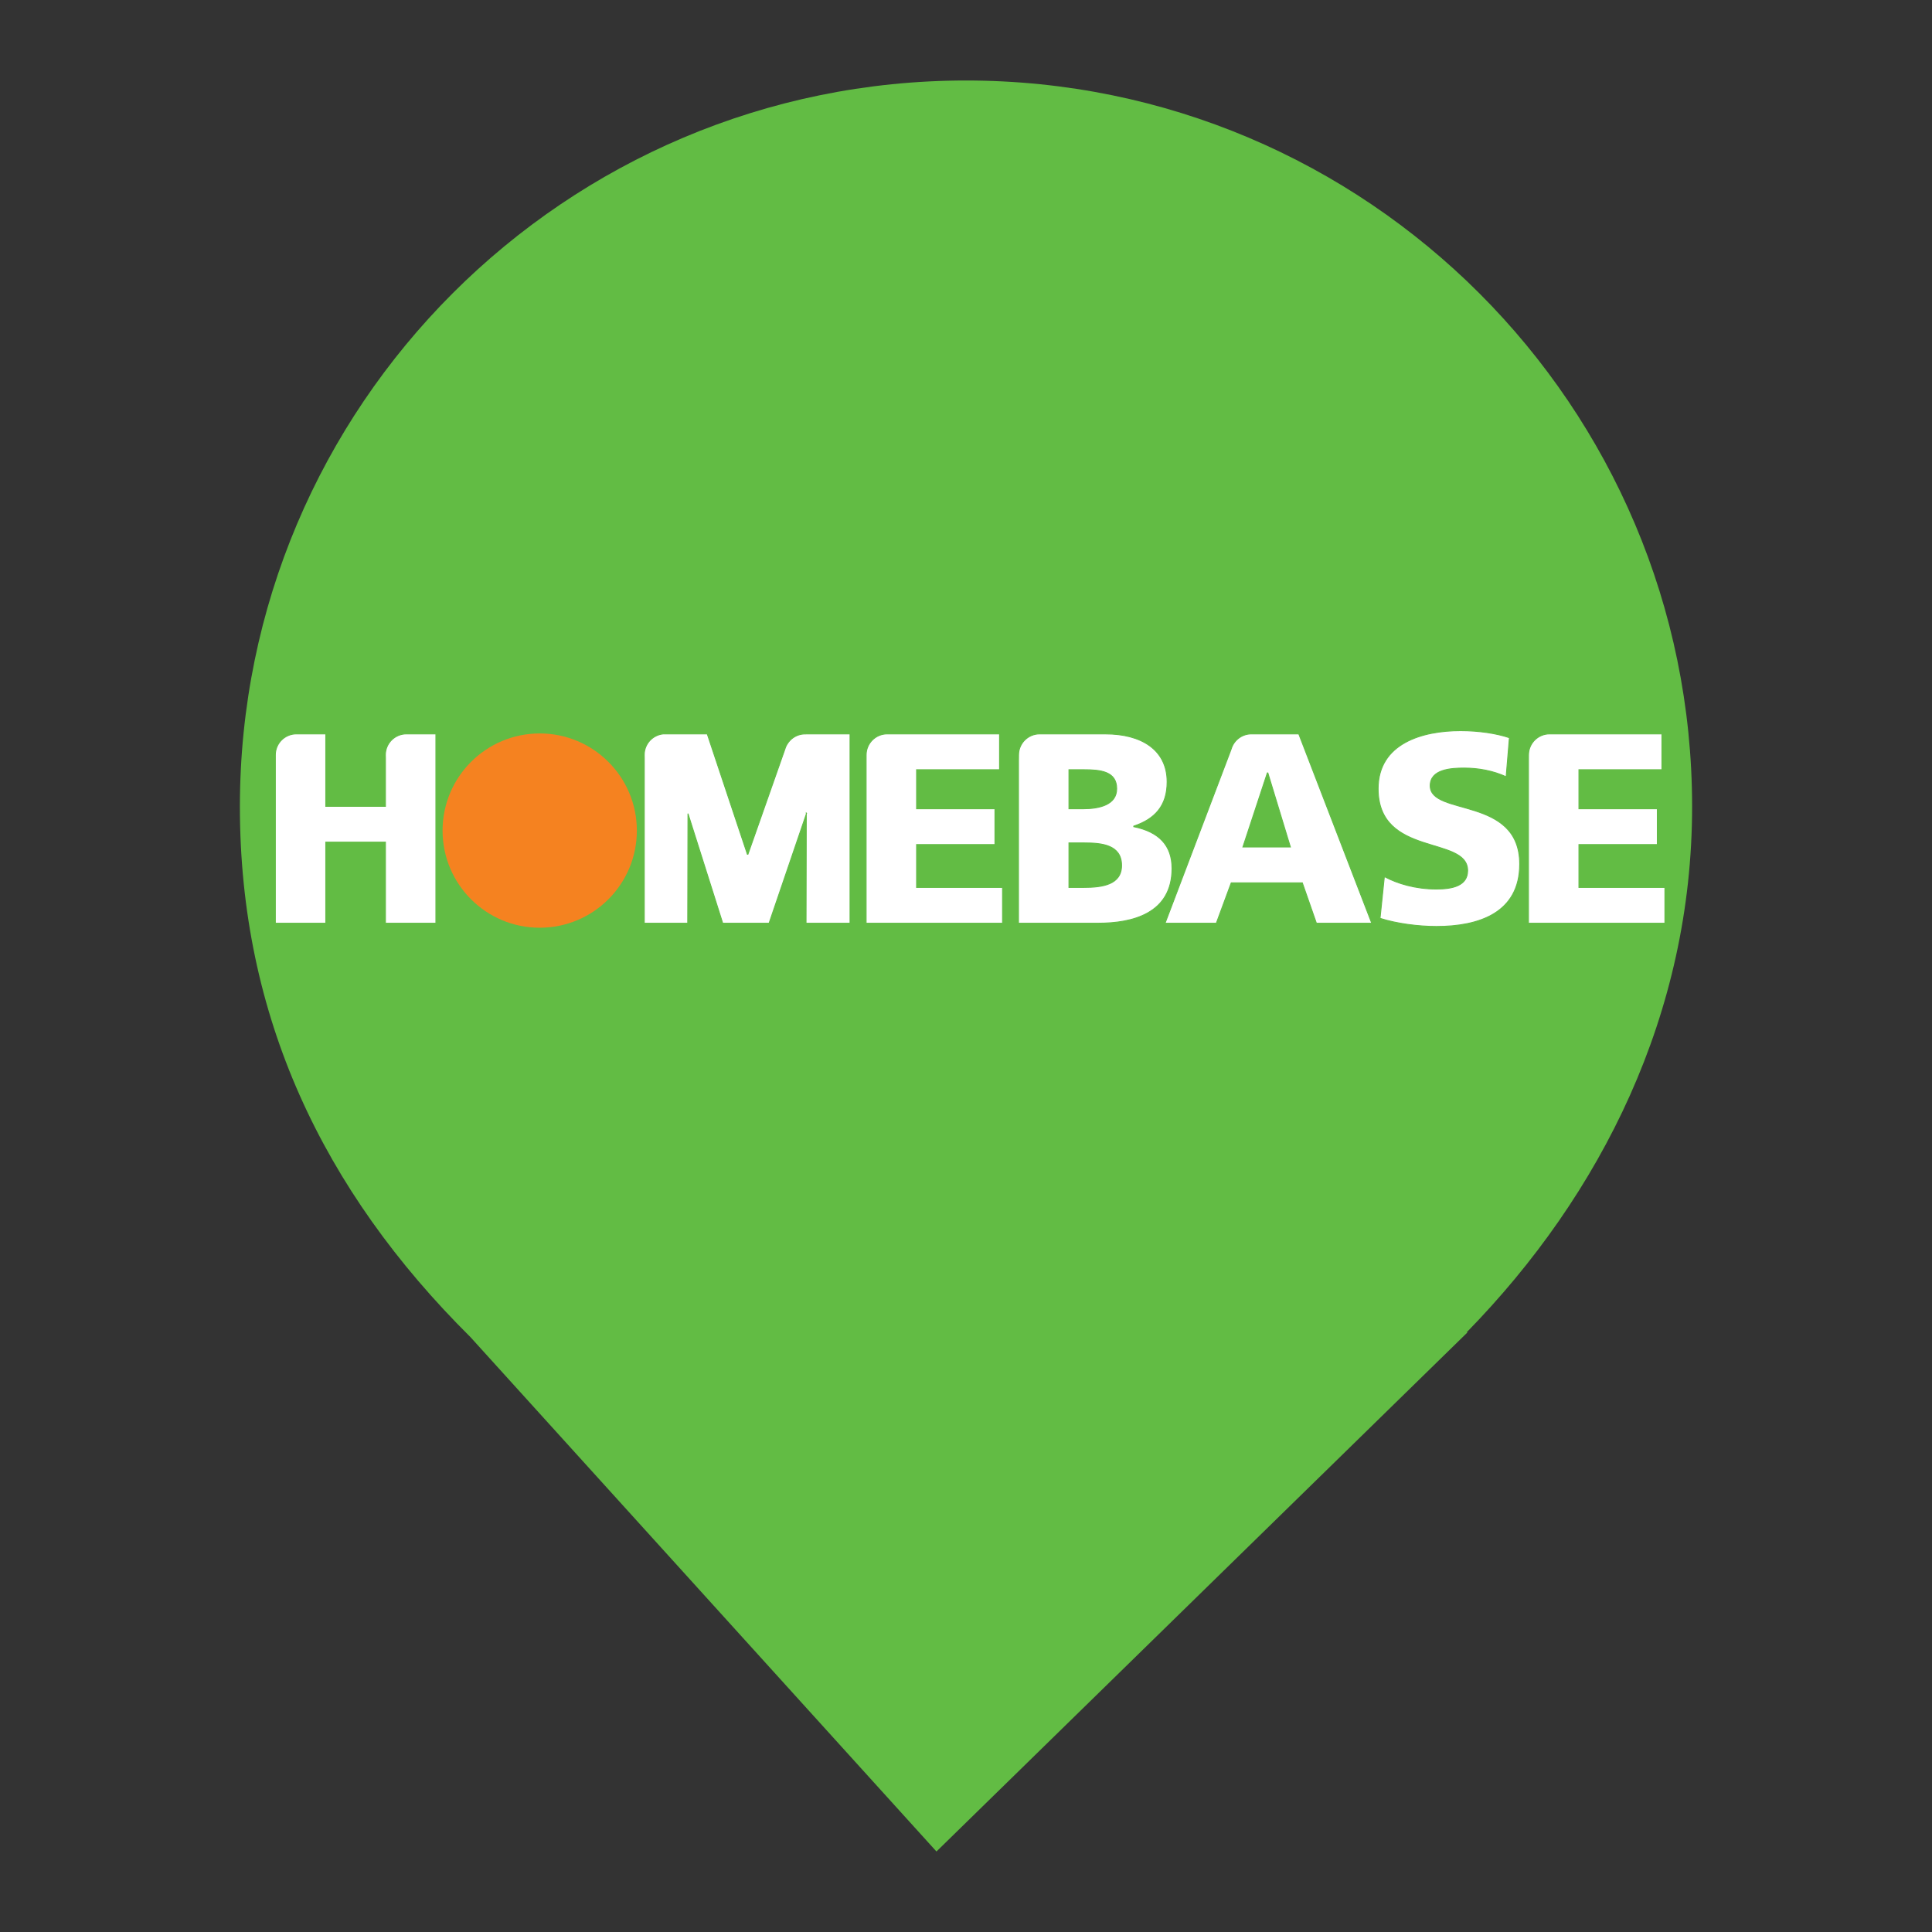 <?xml version="1.0" encoding="UTF-8" standalone="no"?>
<!-- Generator: Gravit.io -->

<svg
   style="isolation:isolate"
   viewBox="0 0 24 24"
   width="24pt"
   height="24pt"
   version="1.1"
   id="svg924"
   xml:space="preserve"
   xmlns="http://www.w3.org/2000/svg"
   xmlns:svg="http://www.w3.org/2000/svg"><rect x="0" y="0" width="24" height="24" fill="#333333" stroke="none"/><defs
     id="defs725"><clipPath
       id="_clipPath_OQIqtg9hbvv6MQS3GA37G8007xq6wAre"><rect
         width="24"
         height="24"
         id="rect722"
         x="0"
         y="0" /></clipPath></defs><g
     clip-path="url(#_clipPath_OQIqtg9hbvv6MQS3GA37G8007xq6wAre)"
     id="g922"><path
       d="M 18.219,16.551 C 19.896,14.836 21.02,12.588 21.02,10.02 21.02,5.042 16.978,1 12,1 7.022,1 2.98,5.042 2.98,10.02 c 0,2.6 1.027,4.767 2.864,6.59 v 0 L 11.633,23 18.23,16.551 Z"
       fill="rgb(1,109,83)"
       id="path727"
       style="fill:#62bc44;fill-opacity:1" /><g
       transform="matrix(0.036,0,0,-0.036,106.661,1.267)"
       fill="#000000"
       stroke="none"
       id="g1177"><path
         d="m 2213,1041 c -43,-11 -79,-35 -100,-68 -14,-22 -19,-54 -21,-160 -4,-118 -2,-137 17,-176 37,-77 55,-82 296,-82 227,0 250,4 286,55 10,14 19,47 21,75 l 3,50 -77,3 c -73,3 -77,2 -80,-20 -5,-39 -42,-49 -166,-46 -144,4 -152,11 -152,128 0,118 8,124 155,128 94,3 121,1 140,-12 14,-9 25,-23 25,-31 0,-12 16,-15 75,-15 h 75 v 35 c 0,54 -24,101 -62,122 -28,15 -62,18 -218,20 -102,1 -200,-2 -217,-6 z"
         id="path1115" /><path
         d="M 0,800 V 559 l 280,3 280,3 26,27 c 20,19 28,39 31,75 6,61 -9,99 -46,120 l -29,17 29,27 c 54,51 33,166 -36,195 -27,11 -91,14 -285,14 H 0 Z m 448,102 c 7,-47 -10,-52 -159,-52 H 150 v 40 41 l 148,-3 c 145,-3 147,-3 150,-26 z m 12,-172 c 8,-14 8,-26 0,-40 -10,-19 -21,-20 -160,-20 H 150 v 40 40 h 150 c 139,0 150,-1 160,-20 z"
         id="path1117" /><path
         d="M 710,800 V 560 h 270 270 v 55 55 H 1055 860 v 40 40 h 180 180 v 50 50 H 1040 860 v 40 40 h 190 190 v 55 55 H 975 710 Z"
         id="path1119" /><path
         d="M 1330,800 V 560 h 75 75 v 171 c 0,94 4,169 9,167 5,-1 70,-78 146,-170 l 138,-168 h 108 109 v 240 240 h -70 -70 l -2,-177 -3,-176 -143,176 -144,177 h -114 -114 z"
         id="path1121" /><path
         d="M 2800,800 V 560 h 75 75 v 95 96 l 153,-3 152,-3 3,-92 3,-93 h 69 70 v 240 240 h -70 -69 l -3,-87 -3,-88 -152,-3 -153,-3 v 91 90 h -75 -75 z"
         id="path1123" /><path
         d="M 3510,800 V 560 h 70 70 l 2,170 3,169 95,-167 96,-167 h 54 54 l 96,165 95,165 3,-167 2,-168 h 70 70 v 240 240 h -107 -108 l -83,-145 c -46,-80 -87,-145 -92,-145 -4,0 -45,65 -90,145 l -82,145 h -109 -109 z"
         id="path1125" /><path
         d="m 4483,803 -129,-238 80,-3 c 44,-2 82,1 83,5 2,4 12,23 23,41 l 20,32 h 147 148 l 23,-40 23,-40 h 80 c 44,0 79,4 77,8 -1,5 -59,113 -127,240 l -125,232 h -97 -97 z m 276,31 c 23,-41 41,-77 41,-80 0,-2 -40,-4 -90,-4 -49,0 -90,2 -90,5 0,18 82,165 89,160 5,-3 28,-39 50,-81 z"
         id="path1127" /><path
         d="M 5120,800 V 560 h 75 75 v 60 60 h 133 c 90,0 137,-4 145,-12 7,-7 12,-34 12,-60 v -48 h 75 75 v 54 c 0,69 -13,103 -45,118 l -25,11 32,28 c 33,26 33,28 33,112 0,71 -3,89 -20,107 -40,46 -69,50 -325,50 h -240 z m 428,108 c 17,-17 15,-74 -4,-92 -12,-13 -41,-16 -145,-16 h -129 v 60 60 h 133 c 90,0 137,-4 145,-12 z"
         id="path1129" /><path
         d="m 5822,1022 c 7,-11 55,-63 106,-118 l 93,-99 48,55 48,55 -56,62 -56,63 h -98 c -93,0 -98,-1 -85,-18 z"
         id="path1131" /><path
         d="M 6045,818 C 5930,698 5829,590 5821,579 c -13,-18 -10,-19 91,-19 h 104 l 175,187 c 95,102 196,210 222,240 l 49,53 -103,-1 -104,-1 z"
         id="path1133" /><path
         d="m 6192,727 -52,-53 58,-57 58,-58 102,3 102,3 -108,108 -108,107 z"
         id="path1135" /><path
         d="M 10,250 V 80 h 50 50 v 65 c 0,59 2,65 21,65 11,0 55,-29 97,-65 l 77,-65 h 68 c 37,0 67,2 67,4 0,2 -43,38 -95,81 -52,42 -95,80 -95,83 0,4 39,44 87,89 l 88,82 -67,1 h -68 l -69,-65 c -40,-38 -77,-65 -90,-65 -19,0 -21,5 -21,65 v 65 H 60 10 Z"
         id="path1137" /><path
         d="m 480,385 c 0,-34 1,-35 40,-35 39,0 40,1 40,35 0,34 -1,35 -40,35 -39,0 -40,-1 -40,-35 z"
         id="path1139" /><path
         d="m 1287,413 c -4,-3 -7,-80 -7,-170 V 80 h 45 45 v 69 c 0,84 12,101 75,101 55,0 65,-15 65,-104 V 80 h 40 40 v 91 c 0,50 -4,99 -10,109 -20,38 -126,53 -180,25 l -30,-16 v 66 65 h -38 c -21,0 -42,-3 -45,-7 z"
         id="path1141" /><path
         d="m 3887,414 c -4,-4 -7,-34 -7,-67 0,-46 -3,-57 -12,-49 -38,30 -165,25 -199,-9 -15,-15 -19,-33 -19,-89 0,-62 3,-74 25,-95 21,-22 33,-25 95,-25 39,0 80,5 91,10 13,7 19,7 19,0 0,-5 20,-10 45,-10 h 45 l -2,168 -3,167 -35,3 c -20,2 -39,0 -43,-4 z m -9,-207 c 4,-51 -11,-67 -63,-67 -66,0 -75,6 -75,54 0,24 3,46 7,50 4,4 34,6 68,4 l 60,-3 z"
         id="path1143" /><path
         d="m 4465,408 c -3,-7 -6,-65 -7,-128 l -3,-115 h -60 c -58,0 -59,1 -69,33 -8,30 -12,32 -52,32 h -44 v -49 c 0,-33 6,-56 19,-72 18,-22 27,-24 136,-27 174,-5 189,12 183,218 l -3,115 -48,3 c -32,2 -49,-1 -52,-10 z"
         id="path1145" /><path
         d="m 5007,414 c -4,-4 -7,-20 -7,-36 0,-27 2,-28 46,-28 45,0 45,0 42,33 -3,29 -7,32 -38,35 -20,2 -39,0 -43,-4 z"
         id="path1147" /><path
         d="m 650,346 c 0,-18 -6,-25 -22,-28 -17,-2 -24,-11 -26,-30 -3,-24 0,-28 21,-28 24,0 25,-3 29,-71 5,-92 22,-109 113,-109 79,0 115,24 115,76 0,32 -2,34 -33,34 -24,0 -35,-6 -42,-22 -7,-15 -19,-23 -35,-23 -23,0 -25,4 -28,58 l -3,57 h 66 65 v 30 30 h -65 c -63,0 -65,1 -65,25 0,23 -4,25 -45,25 -41,0 -45,-2 -45,-24 z"
         id="path1149" /><path
         d="M 480,200 V 80 h 40 40 v 120 120 h -40 -40 z"
         id="path1151" /><path
         d="m 963,310 c -32,-13 -43,-41 -43,-115 0,-57 3,-69 25,-90 23,-23 31,-25 130,-25 99,0 107,2 130,25 14,13 25,36 25,50 0,23 -4,25 -40,25 -29,0 -42,-5 -50,-20 -8,-15 -21,-20 -55,-20 -68,0 -75,6 -75,60 0,54 7,60 71,60 27,0 45,-6 56,-20 20,-23 93,-29 93,-7 -1,33 -15,59 -41,72 -31,17 -189,20 -226,5 z"
         id="path1153" /><path
         d="m 1695,308 c -37,-20 -45,-40 -45,-114 0,-66 2,-74 26,-93 23,-18 41,-21 123,-21 108,0 141,13 141,56 0,21 -5,24 -36,24 -19,0 -42,-7 -50,-15 -29,-29 -124,-13 -124,20 0,12 19,15 105,15 h 105 v 39 c 0,53 -8,69 -41,86 -33,18 -174,20 -204,3 z m 163,-65 c 3,-10 -14,-13 -62,-13 -61,0 -77,6 -59,24 12,12 116,2 121,-11 z"
         id="path1155" /><path
         d="M 2000,200 V 80 h 40 40 v 58 c 0,82 15,106 68,110 63,5 72,-7 72,-94 V 80 h 46 46 l -4,95 c -3,81 -6,98 -25,116 -29,30 -118,38 -164,15 -39,-20 -39,-20 -39,-1 0,11 -11,15 -40,15 h -40 z"
         id="path1157" /><path
         d="m 2395,309 c -11,-7 -23,-17 -27,-23 -10,-15 -10,-68 0,-84 13,-19 70,-32 144,-32 66,0 95,-13 67,-31 -22,-14 -103,-10 -125,6 -10,8 -36,15 -56,15 -34,0 -38,-3 -38,-24 0,-44 33,-56 155,-56 136,0 155,9 155,75 0,61 -22,75 -121,75 -82,0 -109,6 -109,22 0,7 36,9 110,4 118,-8 127,-4 96,40 -12,16 -29,19 -123,22 -70,1 -115,-2 -128,-9 z"
         id="path1159" /><path
         d="m 2980,309 c -26,-11 -40,-26 -40,-46 0,-16 86,-18 95,-3 7,11 74,14 99,4 9,-3 16,-14 16,-23 0,-14 -11,-16 -85,-12 -108,4 -135,-10 -135,-69 0,-61 25,-80 104,-80 36,0 76,4 90,10 17,6 26,6 26,0 0,-6 21,-10 46,-10 h 46 l -4,101 c -4,132 -11,139 -142,138 -50,0 -102,-5 -116,-10 z m 170,-149 c 0,-18 -7,-20 -64,-20 -36,0 -68,5 -71,10 -13,21 8,30 71,30 57,0 64,-2 64,-20 z"
         id="path1161" /><path
         d="M 3290,200 V 80 h 45 45 v 73 c 0,84 8,97 61,97 66,0 69,-4 69,-91 V 80 h 45 45 v 89 c 0,80 -3,93 -23,117 -19,22 -34,28 -79,32 -38,3 -66,-1 -86,-11 -26,-12 -32,-13 -36,-1 -3,9 -20,14 -46,14 h -40 z"
         id="path1163" /><path
         d="m 4663,309 c -32,-17 -46,-61 -41,-129 6,-87 17,-94 139,-98 165,-6 179,3 179,117 0,109 -8,115 -149,118 -62,2 -115,-2 -128,-8 z m 178,-59 c 14,-8 19,-21 19,-50 0,-29 -5,-42 -19,-50 -27,-14 -104,-13 -119,2 -19,19 -15,85 6,97 22,14 88,14 113,1 z"
         id="path1165" /><path
         d="M 5000,201 V 80 h 45 46 l -3,118 -3,117 -42,3 -43,3 z"
         id="path1167" /><path
         d="m 5157,313 c -4,-3 -7,-57 -7,-120 V 80 h 45 45 v 75 c 0,82 9,95 69,95 58,0 61,-5 61,-91 V 80 h 45 45 v 89 c 0,80 -3,93 -23,117 -19,22 -34,28 -79,32 -38,3 -66,-1 -86,-11 -26,-12 -32,-13 -36,-1 -5,14 -67,20 -79,7 z"
         id="path1169" /><path
         d="m 5560,307 c -33,-17 -50,-53 -50,-109 0,-97 28,-118 156,-118 105,0 143,17 144,63 0,22 -64,24 -86,2 -29,-29 -124,-13 -124,20 0,12 19,15 105,15 h 105 v 43 c -1,75 -35,97 -147,97 -43,0 -89,-6 -103,-13 z m 168,-64 c 3,-10 -14,-13 -62,-13 -61,0 -77,6 -59,24 12,12 116,2 121,-11 z"
         id="path1171" /><path
         d="M 5870,200 V 80 h 39 39 l 4,76 c 4,81 12,94 60,94 17,0 31,-7 38,-20 8,-14 21,-20 45,-20 33,0 35,2 35,35 0,49 -29,75 -84,75 -29,0 -52,-7 -70,-21 l -26,-20 v 20 c 0,18 -6,21 -40,21 h -40 z"
         id="path1173" /><path
         d="m 6143,308 c 32,-84 103,-218 114,-218 26,0 7,-25 -20,-28 -22,-3 -27,-8 -27,-33 0,-27 3,-29 36,-29 67,0 68,0 185,258 l 28,62 h -45 -45 l -36,-77 c -30,-66 -37,-75 -44,-58 -5,11 -20,46 -34,78 l -25,57 h -46 c -33,0 -45,-4 -41,-12 z"
         id="path1175" /></g><g
       id="g4340"
       transform="matrix(0.024,0,0,0.024,2.879,8.698)">
	<path
   fill="#62bb46"
   stroke="#62bb46"
   stroke-width="0.475"
   d="M 79.55,30.096 V 54.934 H 48.66 V 17.454 H 35.137 l -1.678,-0.013 c -6.023,0 -10.903,4.882 -10.903,10.907 v 2.807 84.284 H 48.66 V 73.466 h 30.89 v 41.973 h 26.104 V 17.454 H 91.556 l -1.144,-0.013 c -6.023,0 -10.903,4.882 -10.903,10.907 z"
   id="path4324"
   style="fill:#ffffff" />
	<path
   fill="#62bb46"
   stroke="#62bb46"
   stroke-width="0.475"
   d="m 298.303,17.454 h 21.712 v 97.985 h -22.762 l 0.13,-56.997 0.129,0.131 -19.396,56.865 H 254.115 L 236.137,58.706 v 0.134 l -0.131,56.599 h -22.485 v -85.31 l -0.029,-1.823 c 0,-5.667 4.318,-10.321 9.852,-10.857 l 2.162,0.006 h 20.604 l 20.775,62.289 h 0.281 l 18.938,-53.841 0.498,-1.456 c 1.579,-4.081 5.539,-6.978 10.178,-6.978 z"
   id="path4326"
   style="fill:#ffffff" />
	<path
   fill="#62bb46"
   stroke="#62bb46"
   stroke-width="0.475"
   d="m 342.199,17.454 h 55.214 V 35.986 H 354.46 v 20.215 h 40.57 V 74.727 H 354.46 V 96.91 h 44.496 v 18.529 H 328.349 V 31.51 l 0.005,-3.162 c 0,-6.025 4.888,-10.907 10.911,-10.907 z"
   id="path4328"
   style="fill:#ffffff" />
	<path
   fill="#62bb46"
   stroke="#62bb46"
   stroke-width="0.475"
   d="m 685.033,17.454 h 55.218 v 18.532 h -42.954 v 20.215 h 40.57 v 18.526 h -40.57 V 96.91 h 44.498 v 18.529 H 671.184 V 31.51 l 0.014,-3.162 c 0,-6.025 4.879,-10.907 10.902,-10.907 z"
   id="path4330"
   style="fill:#ffffff" />
	<path
   fill="#62bb46"
   stroke="#62bb46"
   stroke-width="0.475"
   d="m 433.333,73.886 h 8.002 c 8.982,0 19.232,0.985 19.232,11.65 0,9.968 -9.97,11.374 -19.514,11.374 h -7.721 V 73.886 Z M 407.22,31.756 v 83.684 h 41.275 c 17.547,0 38.186,-4.913 38.186,-28.357 0,-11.936 -6.743,-18.953 -19.795,-21.617 v -0.284 c 10.949,-3.649 17.266,-10.527 17.266,-22.881 0,-16.844 -13.621,-24.846 -31.867,-24.846 h -29.398 l -4.73,-0.013 c -6.022,0 -10.91,4.882 -10.91,10.907 z m 26.113,4.23 h 7.583 c 8.702,0 17.124,0.84 17.124,9.826 0,8.284 -8.846,10.389 -17.406,10.389 h -7.301 z"
   id="path4332"
   style="fill:#ffffff" />
	<path
   fill="#62bb46"
   stroke="#62bb46"
   stroke-width="0.475"
   d="m 552.291,17.454 h -21.865 l -2.658,-0.013 c -4.895,0 -9.037,3.225 -10.416,7.664 l -0.561,1.543 -33.709,88.792 h 26.529 l 7.723,-20.914 h 36.779 l 7.299,20.914 h 28.641 z m -28.922,58.535 12.636,-38.317 h 0.28 l 11.654,38.317 z"
   id="path4334"
   style="fill:#ffffff" />
	<path
   fill="#62bb46"
   stroke="#62bb46"
   stroke-width="0.475"
   d="m 596.589,91.295 c 6.742,3.646 16.145,6.456 26.955,6.456 8.284,0 16.145,-1.687 16.145,-9.546 0,-18.247 -46.326,-6.735 -46.326,-42.393 0,-23.584 23.021,-30.043 42.674,-30.043 9.407,0 18.672,1.406 25.27,3.653 l -1.686,20.212 c -6.737,-3.086 -14.313,-4.495 -21.754,-4.495 -6.6,0 -17.549,0.562 -17.549,9.129 0,15.863 46.324,5.192 46.324,40.569 0,25.405 -21.335,32.286 -43.098,32.286 -9.127,0 -20.493,-1.404 -29.195,-4.211 z"
   id="path4336"
   style="fill:#ffffff" />
	<circle
   fill="#f58220"
   cx="159.397"
   cy="67.494"
   r="50.281"
   id="circle4338" />
</g></g></svg>
